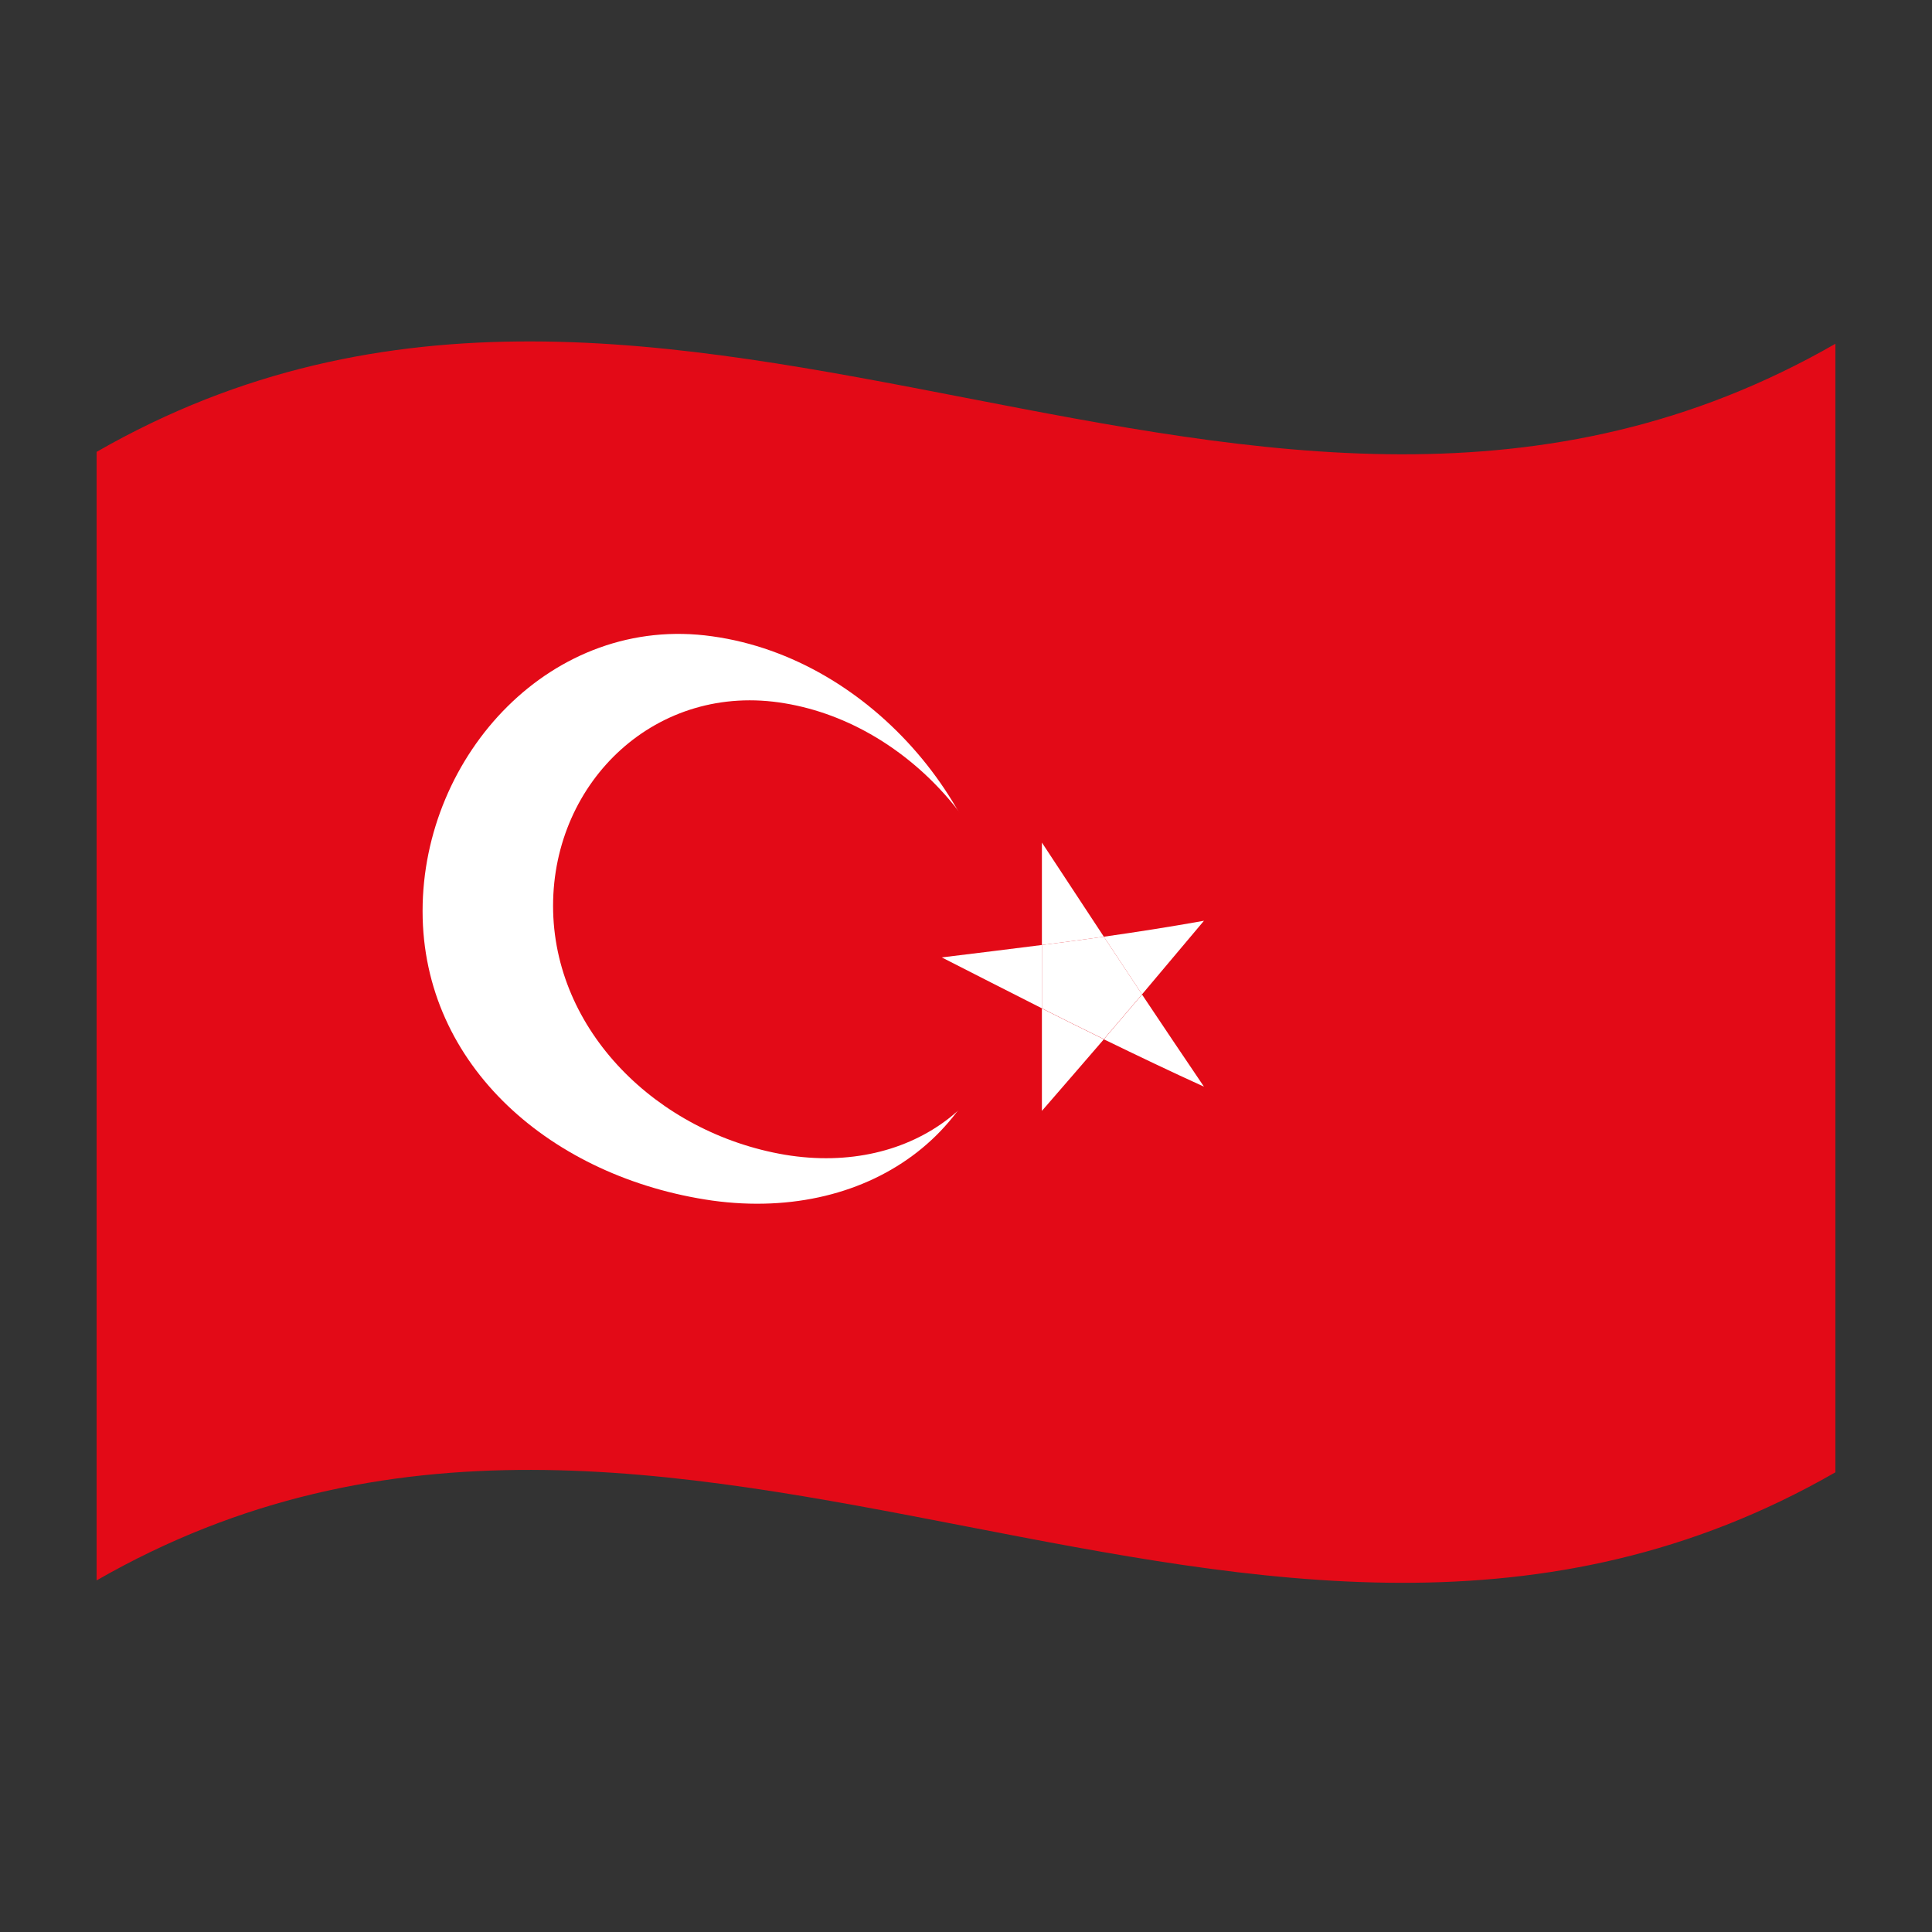 <?xml version="1.0" encoding="utf-8"?>
<!-- Generator: Adobe Illustrator 24.2.0, SVG Export Plug-In . SVG Version: 6.00 Build 0)  -->
<svg version="1.1" id="Layer_1" xmlns="http://www.w3.org/2000/svg" xmlns:xlink="http://www.w3.org/1999/xlink" x="0px" y="0px"
	 viewBox="0 0 1260 1260" style="enable-background:new 0 0 1260 1260;" xml:space="preserve">
<rect x="0" y="0" width="1260" height="1260" fill="#333333" stroke="none"/>
<style type="text/css">
	.st0{fill:#E30A17;}
	.st1{fill:#FFFFFF;}
</style>
<g>
	<path class="st0" d="M63,294.7v736c378-217.1,756,146.6,1134-70.5v-736C819,441.3,441,77.7,63,294.7z"/>
	<path class="st1" d="M464.6,415c-104.4-14.9-189,77.2-189,179.2c0,101.2,84.6,173.9,189,188.8c104.4,14.4,189-48.5,189-151
		C653.6,531.3,569,429.5,464.6,415z"/>
	<path class="st0" d="M511.9,458.7c-83.5-14.2-151.2,50.6-151.2,132.1c0,81.1,67.7,148.1,151.2,162.3
		c83.5,13.9,151.2-37.5,151.2-119.2C663.1,553,595.4,472.6,511.9,458.7z"/>
	<path class="st1" d="M679.5,724.5c13.5-15.5,26.9-31.1,40.4-46.7c-13.4-6.6-26.9-13.3-40.4-20.1V724.5z"/>
	<path class="st1" d="M785.2,708.7c-13.5-19.9-26.9-39.9-40.4-60.1c-8.3,9.8-16.6,19.5-24.9,29.2
		C741.7,688.4,763.4,698.8,785.2,708.7z"/>
	<path class="st1" d="M614.2,624.4c21.8,11.1,43.5,22.2,65.3,33.2v-41.3C657.8,619.1,636,621.7,614.2,624.4z"/>
	<path class="st1" d="M679.5,549.5v66.8c13.5-1.7,26.9-3.5,40.4-5.4C706.5,590.5,693,570.1,679.5,549.5z"/>
	<path class="st1" d="M719.9,610.9c8.3,12.6,16.6,25.1,24.9,37.6c13.4-15.9,26.9-31.9,40.4-48C763.4,604.4,741.7,607.8,719.9,610.9z
		"/>
	<path class="st1" d="M679.5,616.3v41.3c13.5,6.8,26.9,13.5,40.4,20.1c8.3-9.7,16.6-19.4,24.9-29.2c-8.3-12.5-16.6-25-24.9-37.6
		C706.5,612.8,693,614.6,679.5,616.3z"/>
</g>
</svg>

